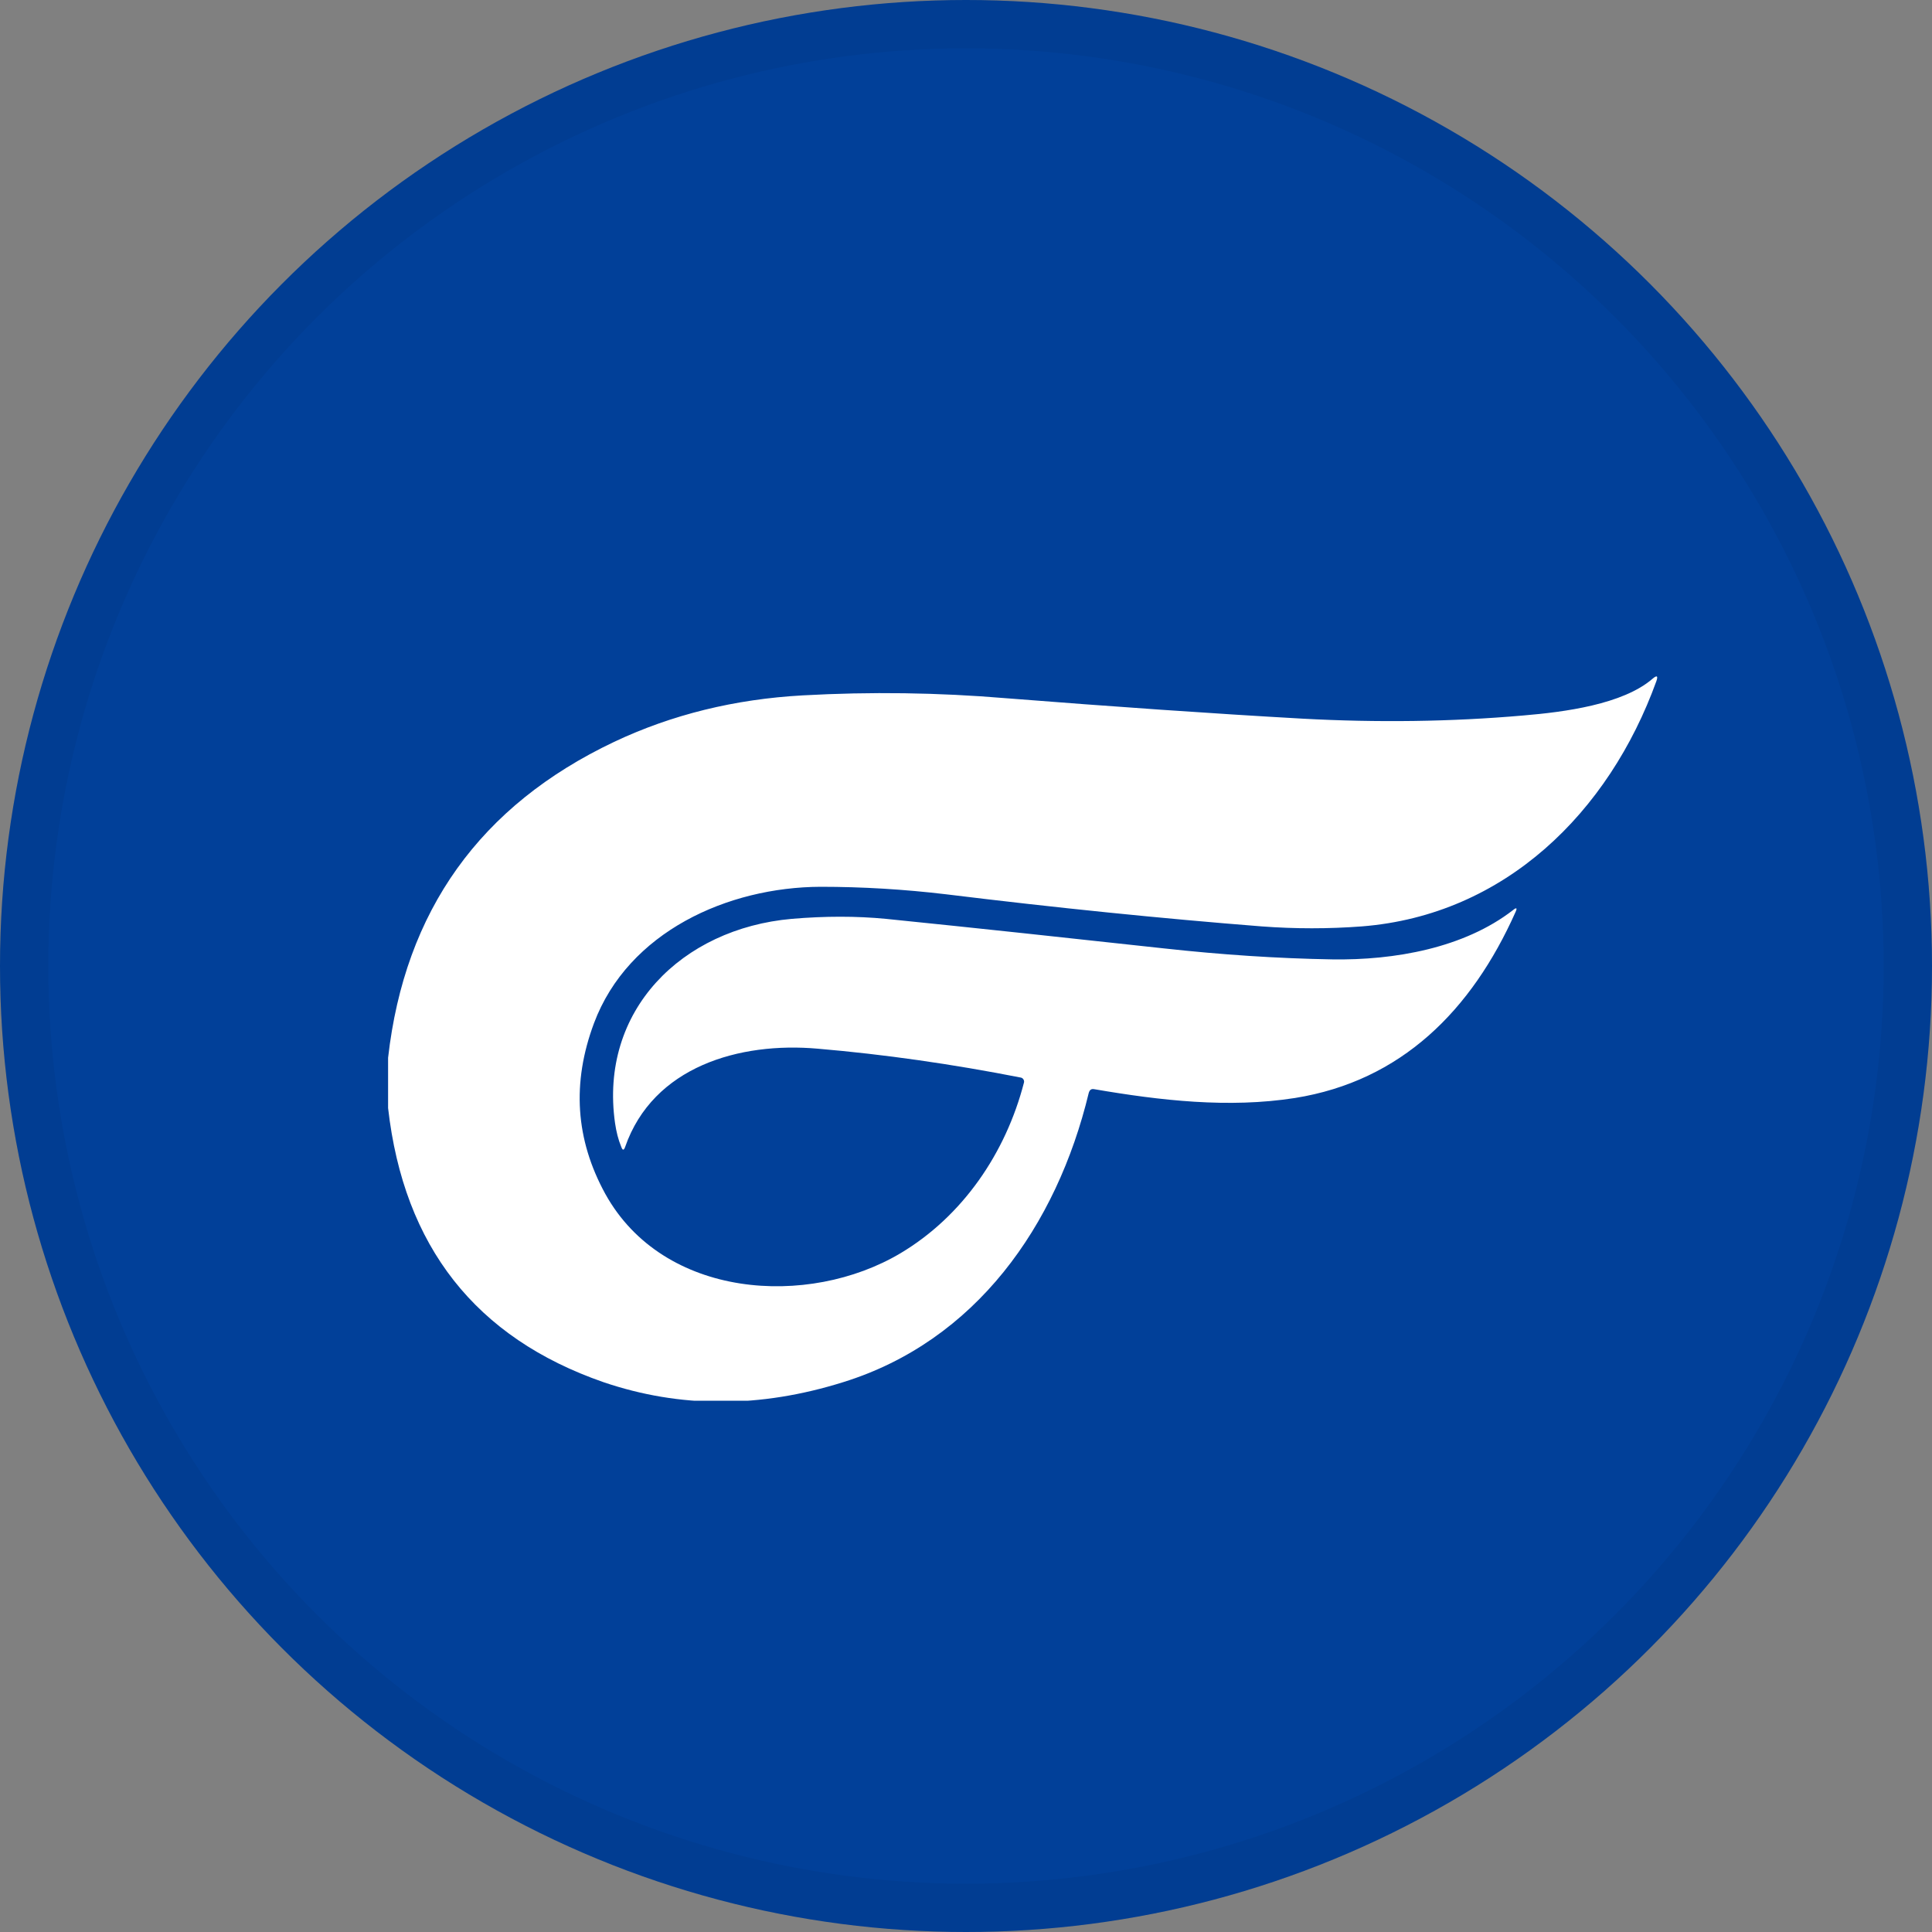 <svg width="40" height="40" viewBox="0 0 40 40" fill="none" xmlns="http://www.w3.org/2000/svg">
<rect x="0" y="0" width="40" height="40" fill="#808080" stroke="none"/>
<circle cx="20" cy="20" r="20" fill="#014099"/>
<g clip-path="url(#clip0_17713_28066)">
<path d="M8.035 22.941V21.9C8.38 18.855 9.942 16.675 12.714 15.36C13.912 14.794 15.213 14.475 16.619 14.397C18.024 14.319 19.423 14.338 20.829 14.456C23.055 14.631 25.098 14.774 26.966 14.879C28.515 14.963 30.044 14.944 31.541 14.813C32.387 14.742 33.597 14.586 34.215 14.052C34.306 13.974 34.332 13.993 34.293 14.104C33.311 16.818 31.157 18.946 28.196 19.18C27.506 19.232 26.816 19.232 26.12 19.18C24.05 19.017 21.877 18.796 19.593 18.516C18.721 18.412 17.855 18.36 16.99 18.36C15.07 18.367 13.007 19.291 12.298 21.184C11.836 22.421 11.914 23.592 12.532 24.718C13.736 26.892 16.736 27.08 18.642 25.948C19.931 25.18 20.823 23.872 21.2 22.414C21.213 22.369 21.18 22.317 21.135 22.31C19.71 22.03 18.304 21.829 16.931 21.712C15.311 21.568 13.521 22.082 12.942 23.748C12.916 23.82 12.89 23.82 12.864 23.748C12.799 23.592 12.76 23.43 12.734 23.254C12.402 20.924 14.113 19.226 16.391 19.024C17.081 18.965 17.732 18.965 18.343 19.024C20.269 19.219 22.183 19.427 24.102 19.636C25.287 19.766 26.445 19.844 27.584 19.863C28.872 19.883 30.311 19.629 31.326 18.842C31.397 18.783 31.417 18.796 31.378 18.881C30.467 20.924 29.009 22.382 26.81 22.733C25.436 22.948 24.024 22.785 22.658 22.551C22.593 22.538 22.56 22.564 22.541 22.629C21.877 25.382 20.198 27.764 17.458 28.616C15.734 29.156 14.081 29.156 12.493 28.616C9.851 27.698 8.361 25.811 8.035 22.941Z" fill="white"/>
</g>
<circle cx="20" cy="20" r="19.5" stroke="black" stroke-opacity="0.05"/>
<defs>
<clipPath id="clip0_17713_28066">
<rect width="26.278" height="15" fill="white" transform="translate(8.035 14)"/>
</clipPath>
</defs>
</svg>
